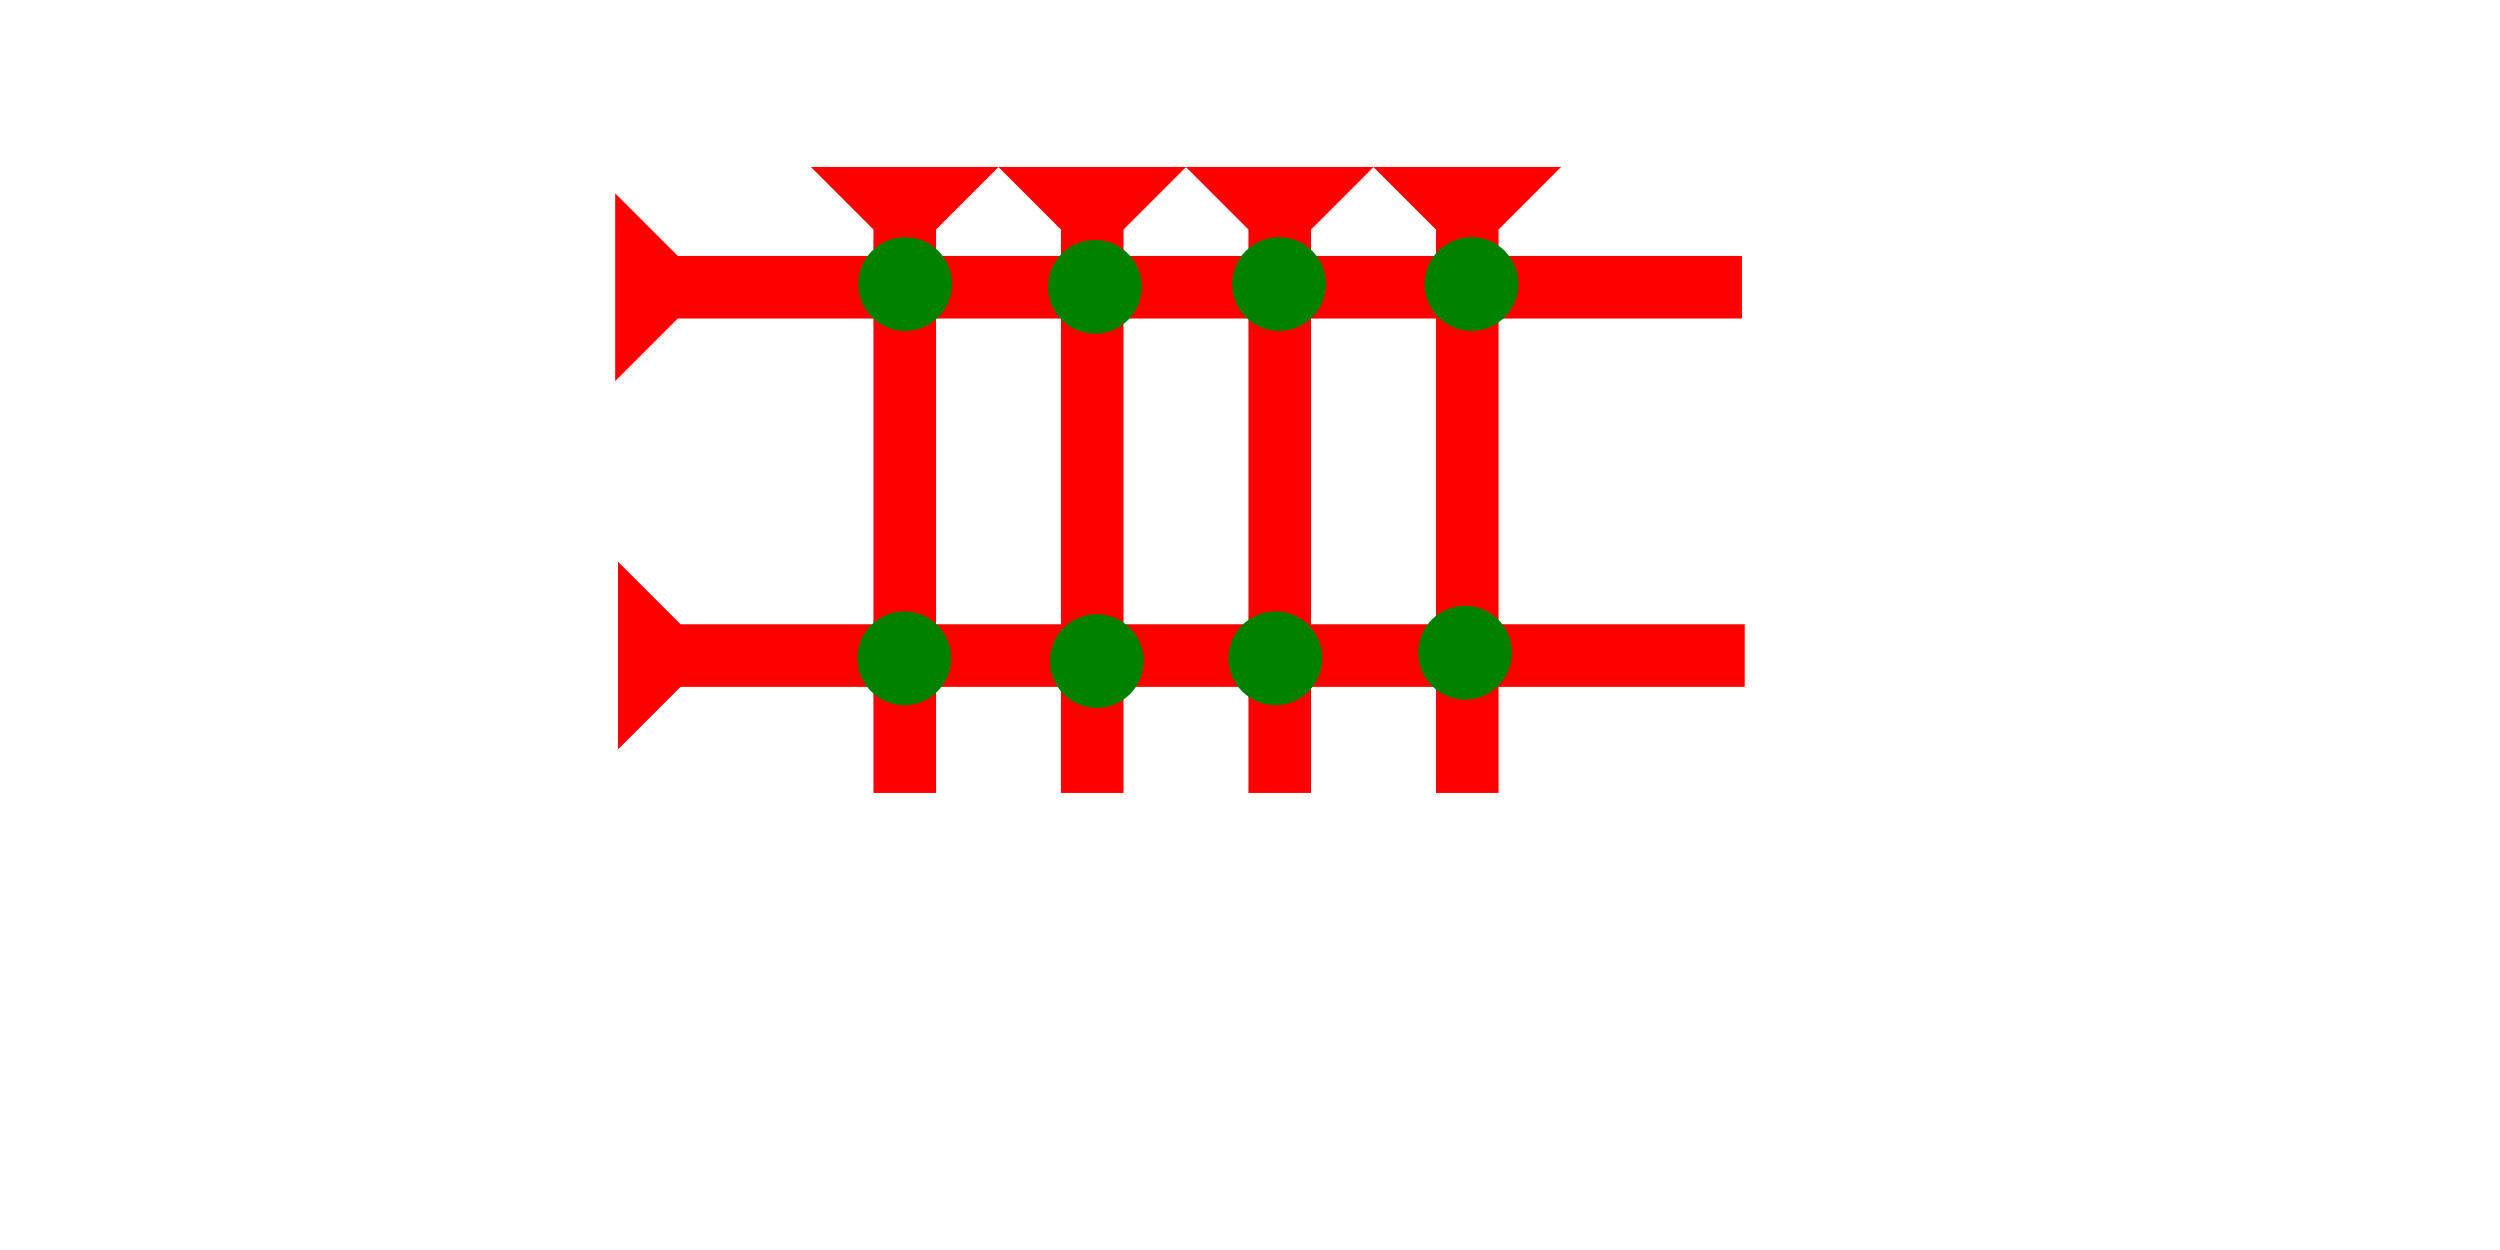 <?xml version="1.0" encoding="UTF-8" standalone="no"?>
<svg
   xmlns:dc="http://purl.org/dc/elements/1.1/"
   xmlns:cc="http://creativecommons.org/ns#"
   xmlns:rdf="http://www.w3.org/1999/02/22-rdf-syntax-ns#"
   xmlns:svg="http://www.w3.org/2000/svg"
   xmlns="http://www.w3.org/2000/svg"
   xmlns:sodipodi="http://sodipodi.sourceforge.net/DTD/sodipodi-0.dtd"
   xmlns:inkscape="http://www.inkscape.org/namespaces/inkscape"
   width="160"
   height="80"
   viewBox="0 0 42.333 21.167"
   version="1.1"
   id="svg8"
   inkscape:version="1.0.2-2 (e86c870879, 2021-01-15)"
   sodipodi:docname="cdli120.svg">
  <defs
     id="defs2" />
  <sodipodi:namedview
     id="base"
     pagecolor="#ffffff"
     bordercolor="#666666"
     borderopacity="1.0"
     inkscape:pageopacity="0.0"
     inkscape:pageshadow="2"
     inkscape:zoom="5.6"
     inkscape:cx="79.870825"
     inkscape:cy="43.604089"
     inkscape:document-units="px"
     inkscape:current-layer="layer1"
     inkscape:document-rotation="0"
     showgrid="false"
     units="px"
     inkscape:window-width="1755"
     inkscape:window-height="1020"
     inkscape:window-x="299"
     inkscape:window-y="37"
     inkscape:window-maximized="0" />
  <g
     inkscape:label="Layer 1"
     inkscape:groupmode="layer"
     id="layer1">
    <g
       id="g894"
       transform="matrix(0.265,0,0,0.265,13.73,2.827)">
      <title
         id="title890">Down Vertical Mark, DV</title>
      <polygon
         points="4,40 4,4 0,0 12,0 8,4 8,40 "
         style="fill:#ff0000"
         id="polygon892" />
    </g>
    <g
       id="g1445"
       transform="matrix(0.265,0,0,0.265,23.255,2.827)">
      <title
         id="title1441">Down Vertical Mark, DV</title>
      <polygon
         points="8,4 8,40 4,40 4,4 0,0 12,0 "
         style="fill:#ff0000"
         id="polygon1443" />
    </g>
    <g
       id="g1553"
       transform="matrix(0,-0.265,0.265,0,10.417,6.454)">
      <title
         id="title1549">Right Horizontal Mark, RH</title>
      <polygon
         points="4,72 4,4 0,0 12,0 8,4 8,72 "
         style="fill:#ff0000"
         id="polygon1551" />
    </g>
    <circle
       style="fill:#008000;fill-rule:evenodd;stroke-width:0.265"
       id="circle956"
       cx="15.327"
       cy="4.81"
       r="0.794">
      <title
         id="title976">2 Cross Connector, 2C</title>
    </circle>
    <g
       id="g1570"
       transform="matrix(0.265,0,0,0.265,20.08,2.827)">
      <title
         id="title1566">Down Vertical Mark, DV</title>
      <polygon
         points="4,4 0,0 12,0 8,4 8,40 4,40 "
         style="fill:#ff0000"
         id="polygon1568" />
    </g>
    <g
       id="g1582"
       transform="matrix(0.265,0,0,0.265,16.905,2.827)">
      <title
         id="title1578">Down Vertical Mark, DV</title>
      <polygon
         points="4,4 0,0 12,0 8,4 8,40 4,40 "
         style="fill:#ff0000"
         id="polygon1580" />
    </g>
    <g
       id="g1588"
       transform="matrix(0,-0.265,0.265,0,10.464,12.691)">
      <title
         id="title1584">Right Horizontal Mark, RH</title>
      <polygon
         points="0,0 12,0 8,4 8,72 4,72 4,4 "
         style="fill:#ff0000"
         id="polygon1586" />
    </g>
    <circle
       style="fill:#008000;fill-rule:evenodd;stroke-width:0.265"
       id="circle958"
       cx="15.312"
       cy="11.147"
       r="0.794">
      <title
         id="title966">2 Cross Connector, 2C</title>
    </circle>
    <circle
       style="fill:#008000;fill-rule:evenodd;stroke-width:0.265"
       id="circle1592"
       cx="18.572"
       cy="11.194"
       r="0.794">
      <title
         id="title1590">2 Cross Connector, 2C</title>
    </circle>
    <circle
       style="fill:#008000;fill-rule:evenodd;stroke-width:0.265"
       id="circle1596"
       cx="21.596"
       cy="11.147"
       r="0.794">
      <title
         id="title1594">2 Cross Connector, 2C</title>
    </circle>
    <circle
       style="fill:#008000;fill-rule:evenodd;stroke-width:0.265"
       id="circle1600"
       cx="24.808"
       cy="11.052"
       r="0.794">
      <title
         id="title1598">2 Cross Connector, 2C</title>
    </circle>
    <circle
       style="fill:#008000;fill-rule:evenodd;stroke-width:0.265"
       id="circle1604"
       cx="18.54"
       cy="4.857"
       r="0.794">
      <title
         id="title1602">2 Cross Connector, 2C</title>
    </circle>
    <circle
       style="fill:#008000;fill-rule:evenodd;stroke-width:0.265"
       id="circle1608"
       cx="21.658"
       cy="4.81"
       r="0.794">
      <title
         id="title1606">2 Cross Connector, 2C</title>
    </circle>
    <circle
       style="fill:#008000;fill-rule:evenodd;stroke-width:0.265"
       id="circle1612"
       cx="24.918"
       cy="4.81"
       r="0.794">
      <title
         id="title1610">2 Cross Connector, 2C</title>
    </circle>
  </g>
</svg>
